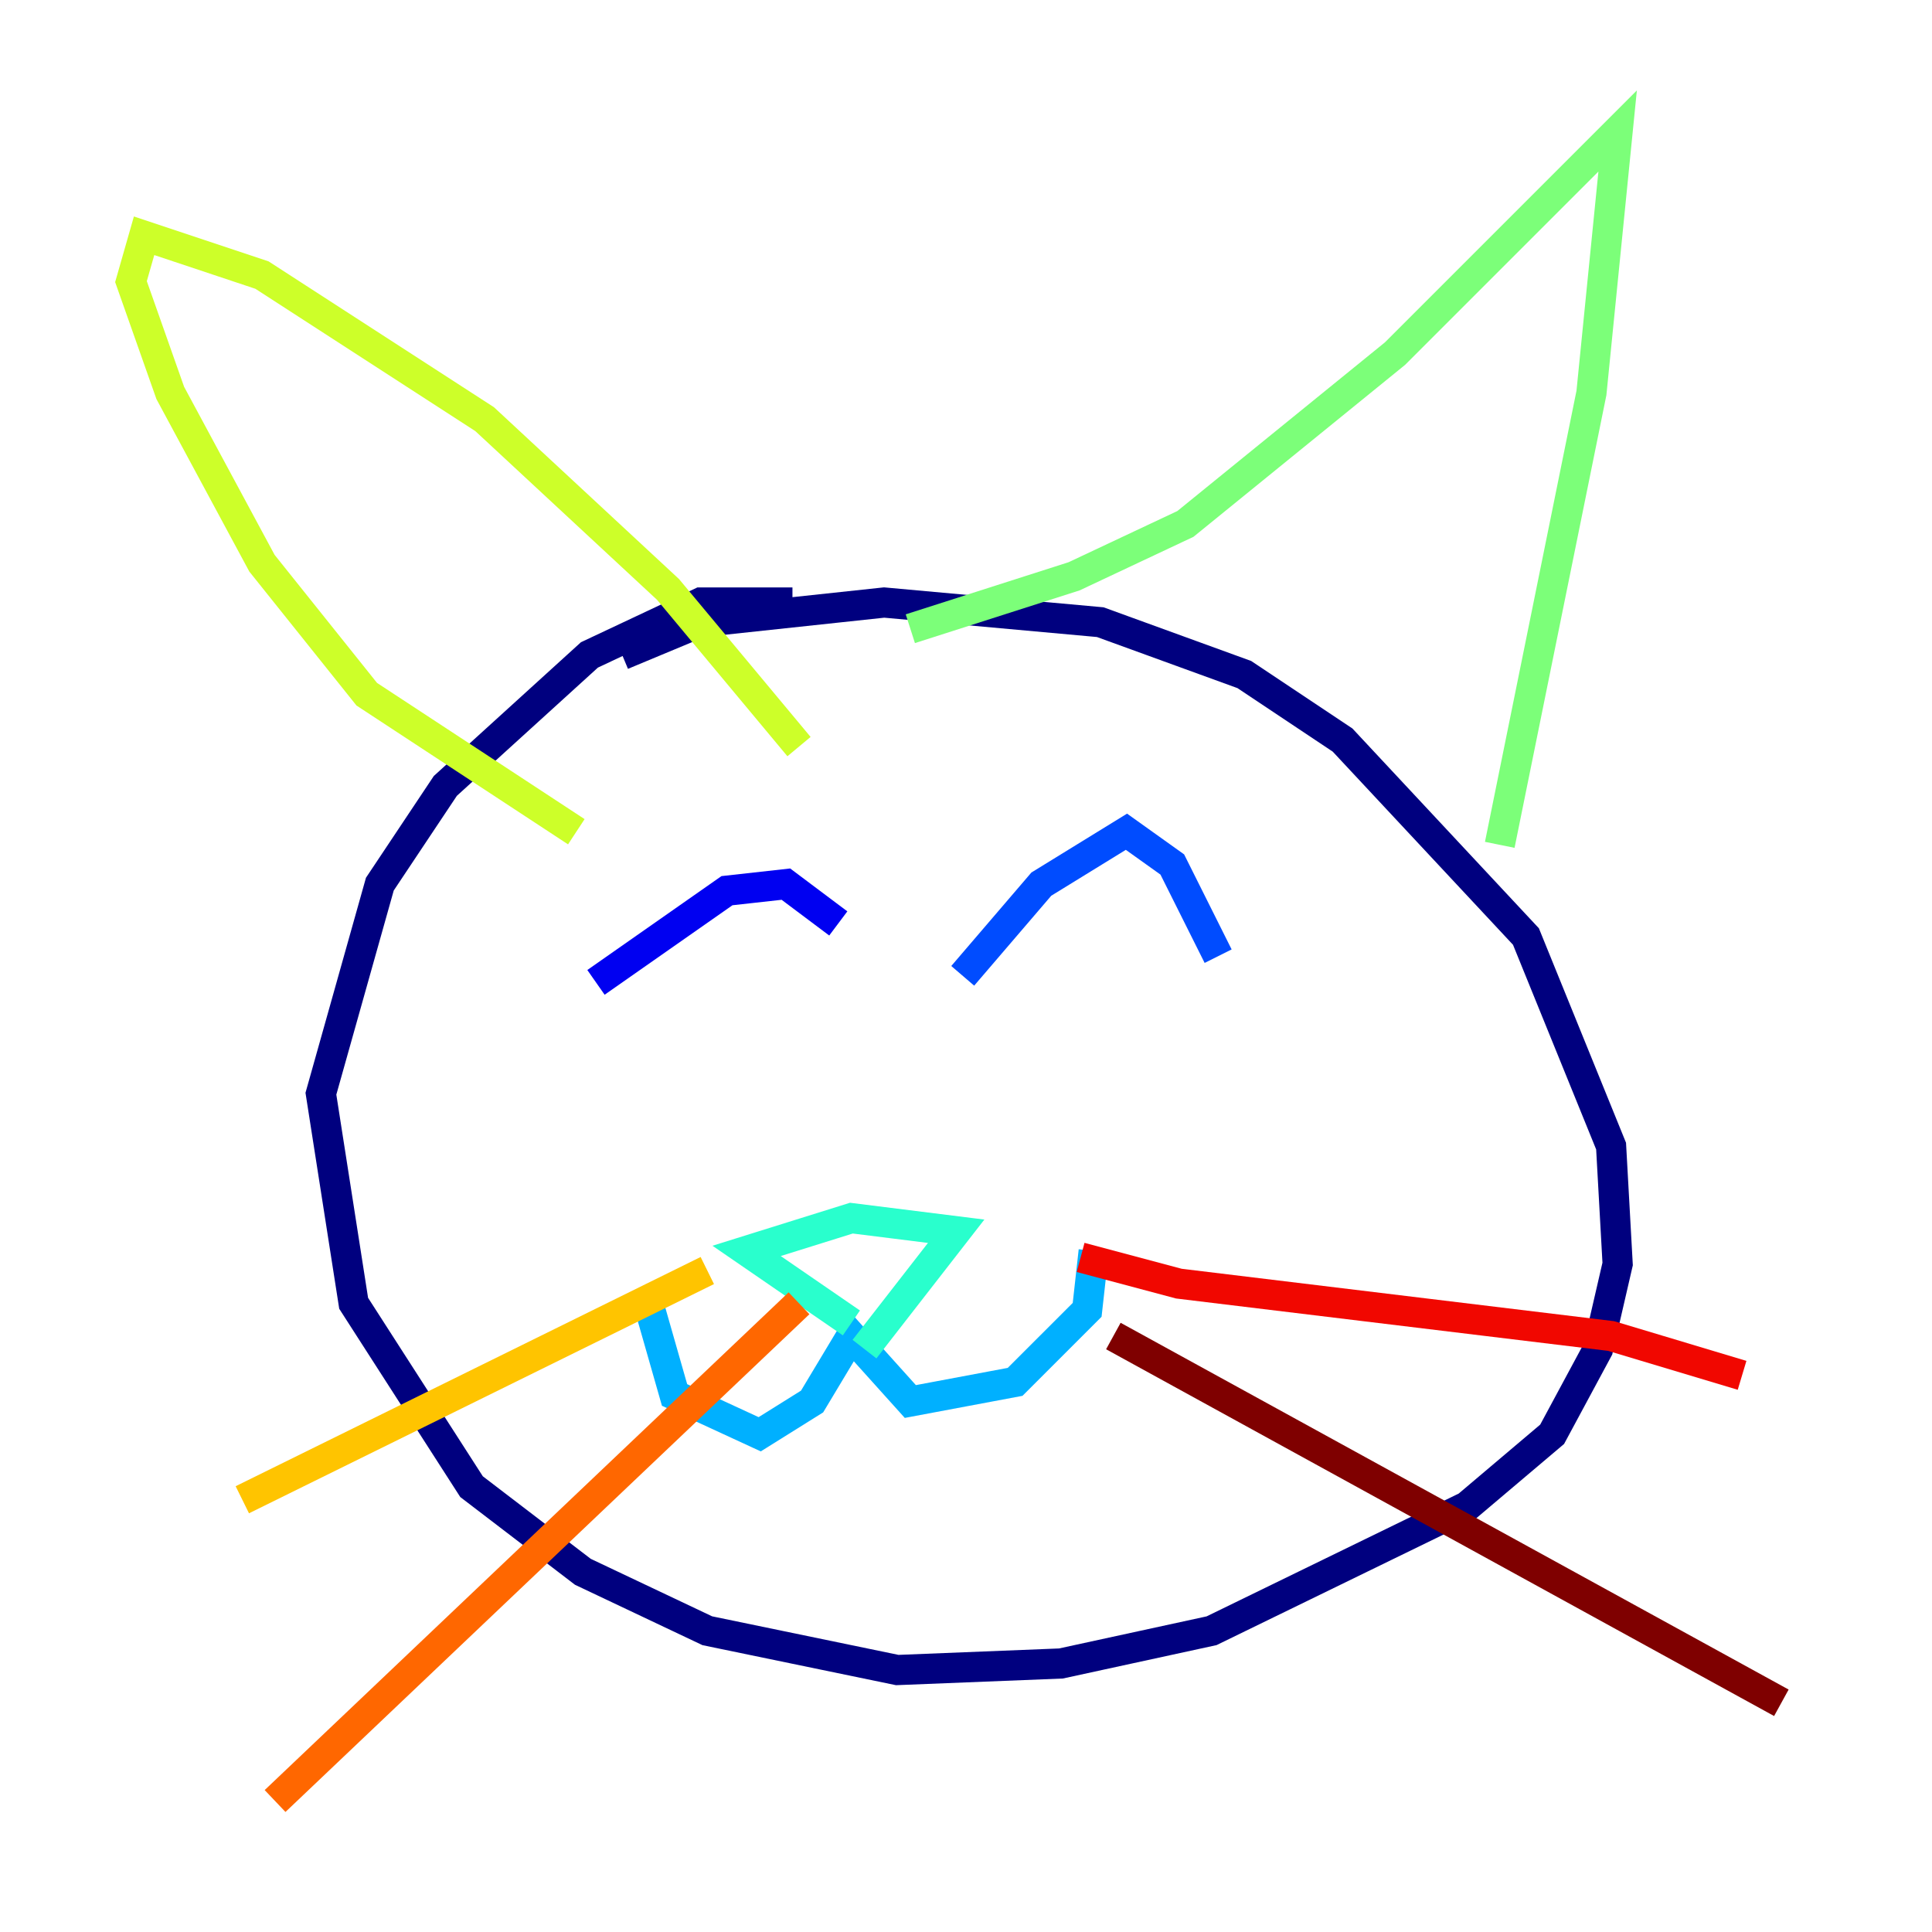 <?xml version="1.0" encoding="utf-8" ?>
<svg baseProfile="tiny" height="128" version="1.2" viewBox="0,0,128,128" width="128" xmlns="http://www.w3.org/2000/svg" xmlns:ev="http://www.w3.org/2001/xml-events" xmlns:xlink="http://www.w3.org/1999/xlink"><defs /><polyline fill="none" points="52.502,39.919 46.427,39.919 39.051,43.39 29.505,52.068 25.166,58.576 21.261,72.461 23.43,86.346 31.241,98.495 38.617,104.136 46.861,108.041 59.444,110.644 70.291,110.21 80.271,108.041 97.193,99.797 102.834,95.024 105.871,89.383 107.173,83.742 106.739,75.932 101.098,62.047 88.949,49.031 82.441,44.691 72.895,41.22 58.576,39.919 46.427,41.22 41.22,43.39" stroke="#00007f" stroke-width="2" /><polyline fill="none" points="39.485,65.085 48.163,59.01 52.068,58.576 55.539,61.18" stroke="#0000f1" stroke-width="2" /><polyline fill="none" points="63.783,64.651 68.99,58.576 74.63,55.105 77.668,57.275 80.705,63.349" stroke="#004cff" stroke-width="2" /><polyline fill="none" points="42.956,86.346 44.691,92.42 50.332,95.024 53.803,92.854 56.407,88.515 60.312,92.854 67.254,91.552 72.027,86.78 72.461,82.875" stroke="#00b0ff" stroke-width="2" /><polyline fill="none" points="56.407,87.647 49.464,82.875 56.407,80.705 63.349,81.573 57.275,89.383" stroke="#29ffcd" stroke-width="2" /><polyline fill="none" points="60.312,41.654 71.159,38.183 78.536,34.712 92.42,23.43 107.173,8.678 105.437,26.034 99.363,55.973" stroke="#7cff79" stroke-width="2" /><polyline fill="none" points="52.936,49.464 44.258,39.051 32.108,27.77 17.356,18.224 9.546,15.62 8.678,18.658 11.281,26.034 17.356,37.315 24.298,45.993 38.183,55.105" stroke="#cdff29" stroke-width="2" /><polyline fill="none" points="46.861,84.176 16.054,99.363" stroke="#ffc400" stroke-width="2" /><polyline fill="none" points="52.936,86.346 18.224,119.322" stroke="#ff6700" stroke-width="2" /><polyline fill="none" points="71.593,83.308 78.102,85.044 106.739,88.515 115.417,91.119" stroke="#f10700" stroke-width="2" /><polyline fill="none" points="73.763,88.515 118.02,112.814" stroke="#7f0000" stroke-width="2" /></svg>